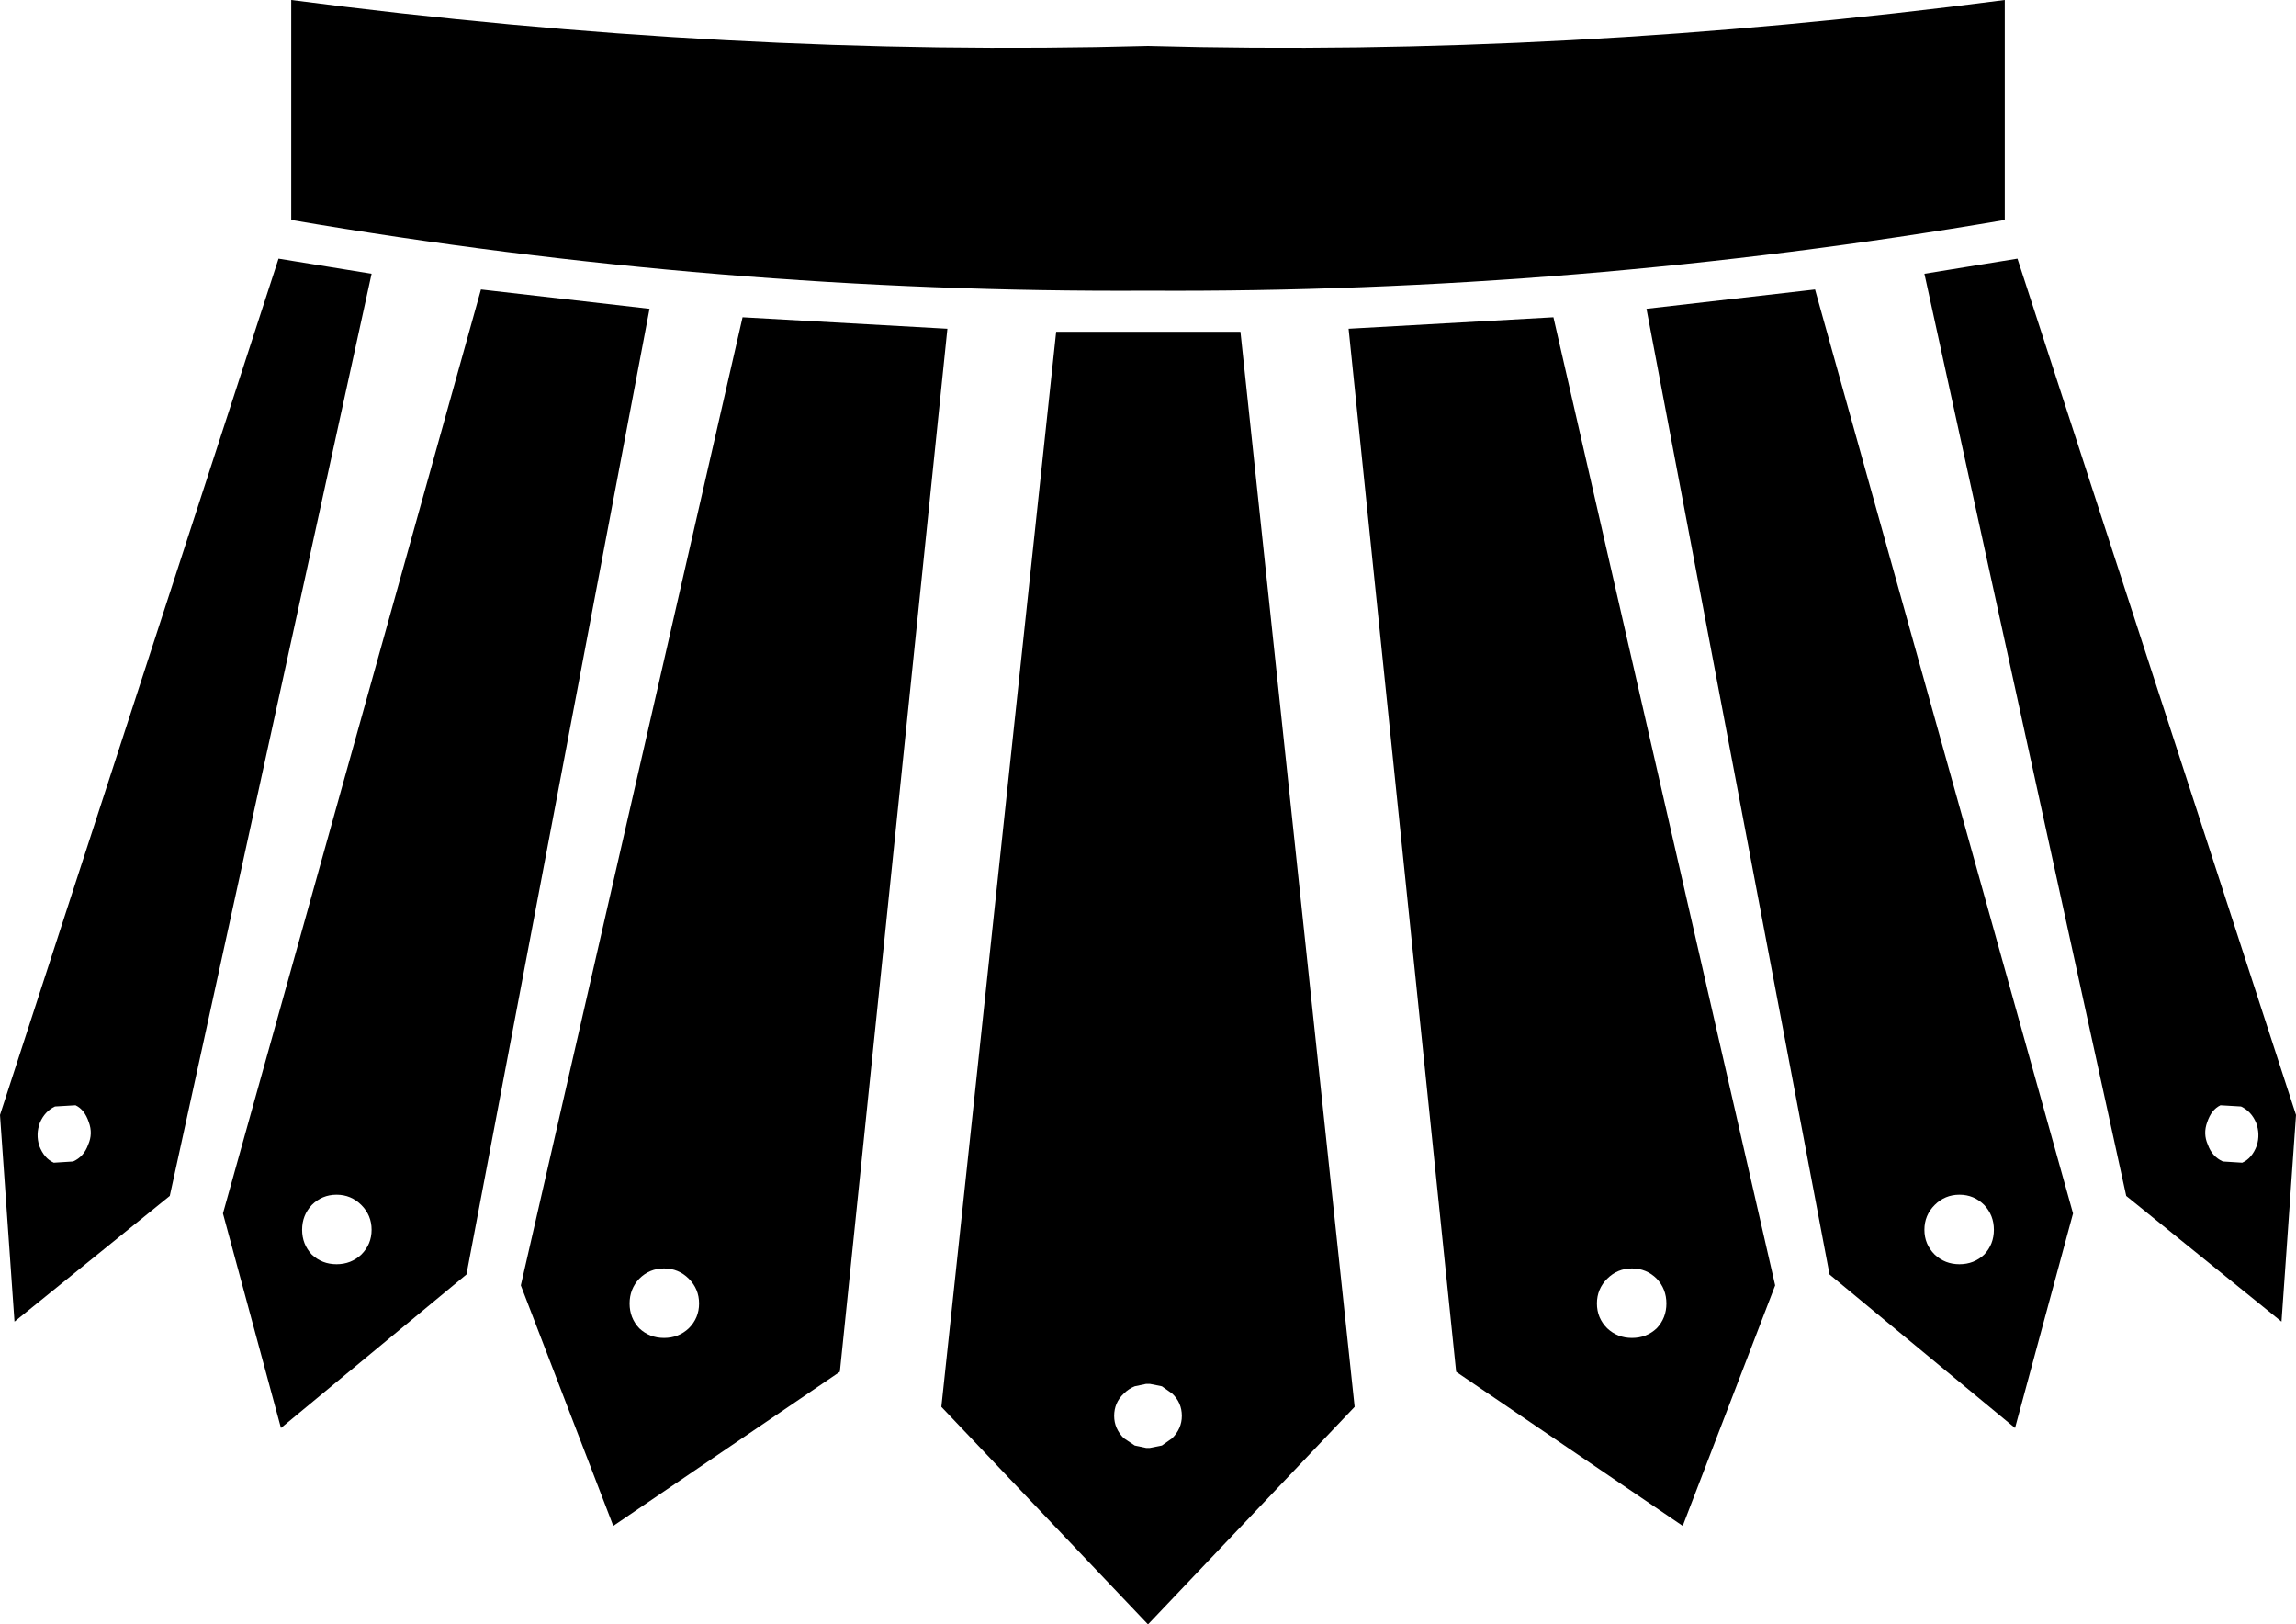 <?xml version="1.0" encoding="UTF-8" standalone="no"?>
<svg xmlns:xlink="http://www.w3.org/1999/xlink" height="134.4px" width="190.0px" xmlns="http://www.w3.org/2000/svg">
  <g transform="matrix(1.0, 0.0, 0.0, 1.0, -304.9, -329.75)">
    <path d="M309.35 425.95 L310.95 425.85 Q311.85 425.45 312.2 424.45 312.6 423.55 312.25 422.6 311.9 421.55 311.15 421.2 L309.45 421.3 Q308.6 421.7 308.2 422.65 307.85 423.6 308.15 424.55 308.55 425.6 309.35 425.95 M441.15 355.3 L455.1 353.7 476.45 430.15 471.65 447.9 456.3 435.2 441.15 355.3 M464.15 352.4 L471.85 351.15 494.9 422.0 493.7 439.1 480.85 428.7 464.15 352.4 M416.5 356.95 L433.45 356.0 451.8 436.1 444.15 456.0 425.4 443.25 416.5 356.95 M399.9 353.8 Q364.45 354.0 329.0 347.95 L329.0 329.75 Q365.4 334.5 399.9 333.55 434.4 334.5 470.8 329.75 L470.8 347.95 Q435.35 354.0 399.9 353.8 M392.3 357.2 L399.9 357.2 407.55 357.2 417.0 446.15 399.9 464.15 382.8 446.15 392.3 357.2 M366.35 356.0 L383.3 356.95 374.4 443.25 355.65 456.0 348.0 436.1 366.35 356.0 M344.7 353.7 L358.65 355.3 343.5 435.2 328.15 447.9 323.35 430.15 344.7 353.7 M327.95 351.15 L335.65 352.4 318.95 428.7 306.1 439.1 304.9 422.0 327.95 351.15 M490.45 425.95 Q491.25 425.6 491.65 424.55 491.95 423.6 491.6 422.65 491.2 421.7 490.35 421.3 L488.65 421.2 Q487.9 421.55 487.55 422.6 487.2 423.55 487.6 424.45 487.95 425.45 488.85 425.85 L490.45 425.95 M467.05 428.6 Q465.85 428.6 465.0 429.45 464.15 430.3 464.15 431.5 464.15 432.7 465.0 433.55 465.85 434.35 467.05 434.35 468.25 434.35 469.1 433.55 469.9 432.7 469.9 431.5 469.9 430.3 469.1 429.45 468.25 428.6 467.05 428.6 M437.05 437.6 Q437.05 438.8 437.9 439.65 438.75 440.45 439.95 440.45 441.15 440.45 442.0 439.65 442.8 438.8 442.8 437.6 442.8 436.4 442.0 435.55 441.15 434.7 439.95 434.7 438.75 434.7 437.9 435.55 437.05 436.4 437.05 437.6 M362.75 437.6 Q362.75 436.4 361.9 435.55 361.05 434.7 359.85 434.7 358.65 434.7 357.8 435.55 357.0 436.4 357.0 437.6 357.0 438.8 357.8 439.65 358.65 440.45 359.85 440.45 361.05 440.45 361.9 439.65 362.75 438.8 362.75 437.6 M334.8 429.45 Q333.95 428.6 332.75 428.6 331.55 428.6 330.7 429.45 329.9 430.3 329.9 431.5 329.9 432.7 330.7 433.55 331.55 434.35 332.75 434.35 333.95 434.35 334.8 433.55 335.65 432.7 335.65 431.5 335.65 430.3 334.8 429.45 M401.9 445.05 L401.05 444.45 400.05 444.25 399.75 444.25 398.8 444.45 Q398.3 444.65 397.9 445.05 397.1 445.8 397.1 446.9 397.1 447.95 397.9 448.75 L398.8 449.35 399.75 449.55 399.9 449.55 400.0 449.55 400.05 449.55 401.05 449.35 401.9 448.75 Q402.7 447.95 402.7 446.9 402.7 445.8 401.9 445.05" fill="#000000" fill-rule="evenodd" stroke="none"/>
  </g>
</svg>
